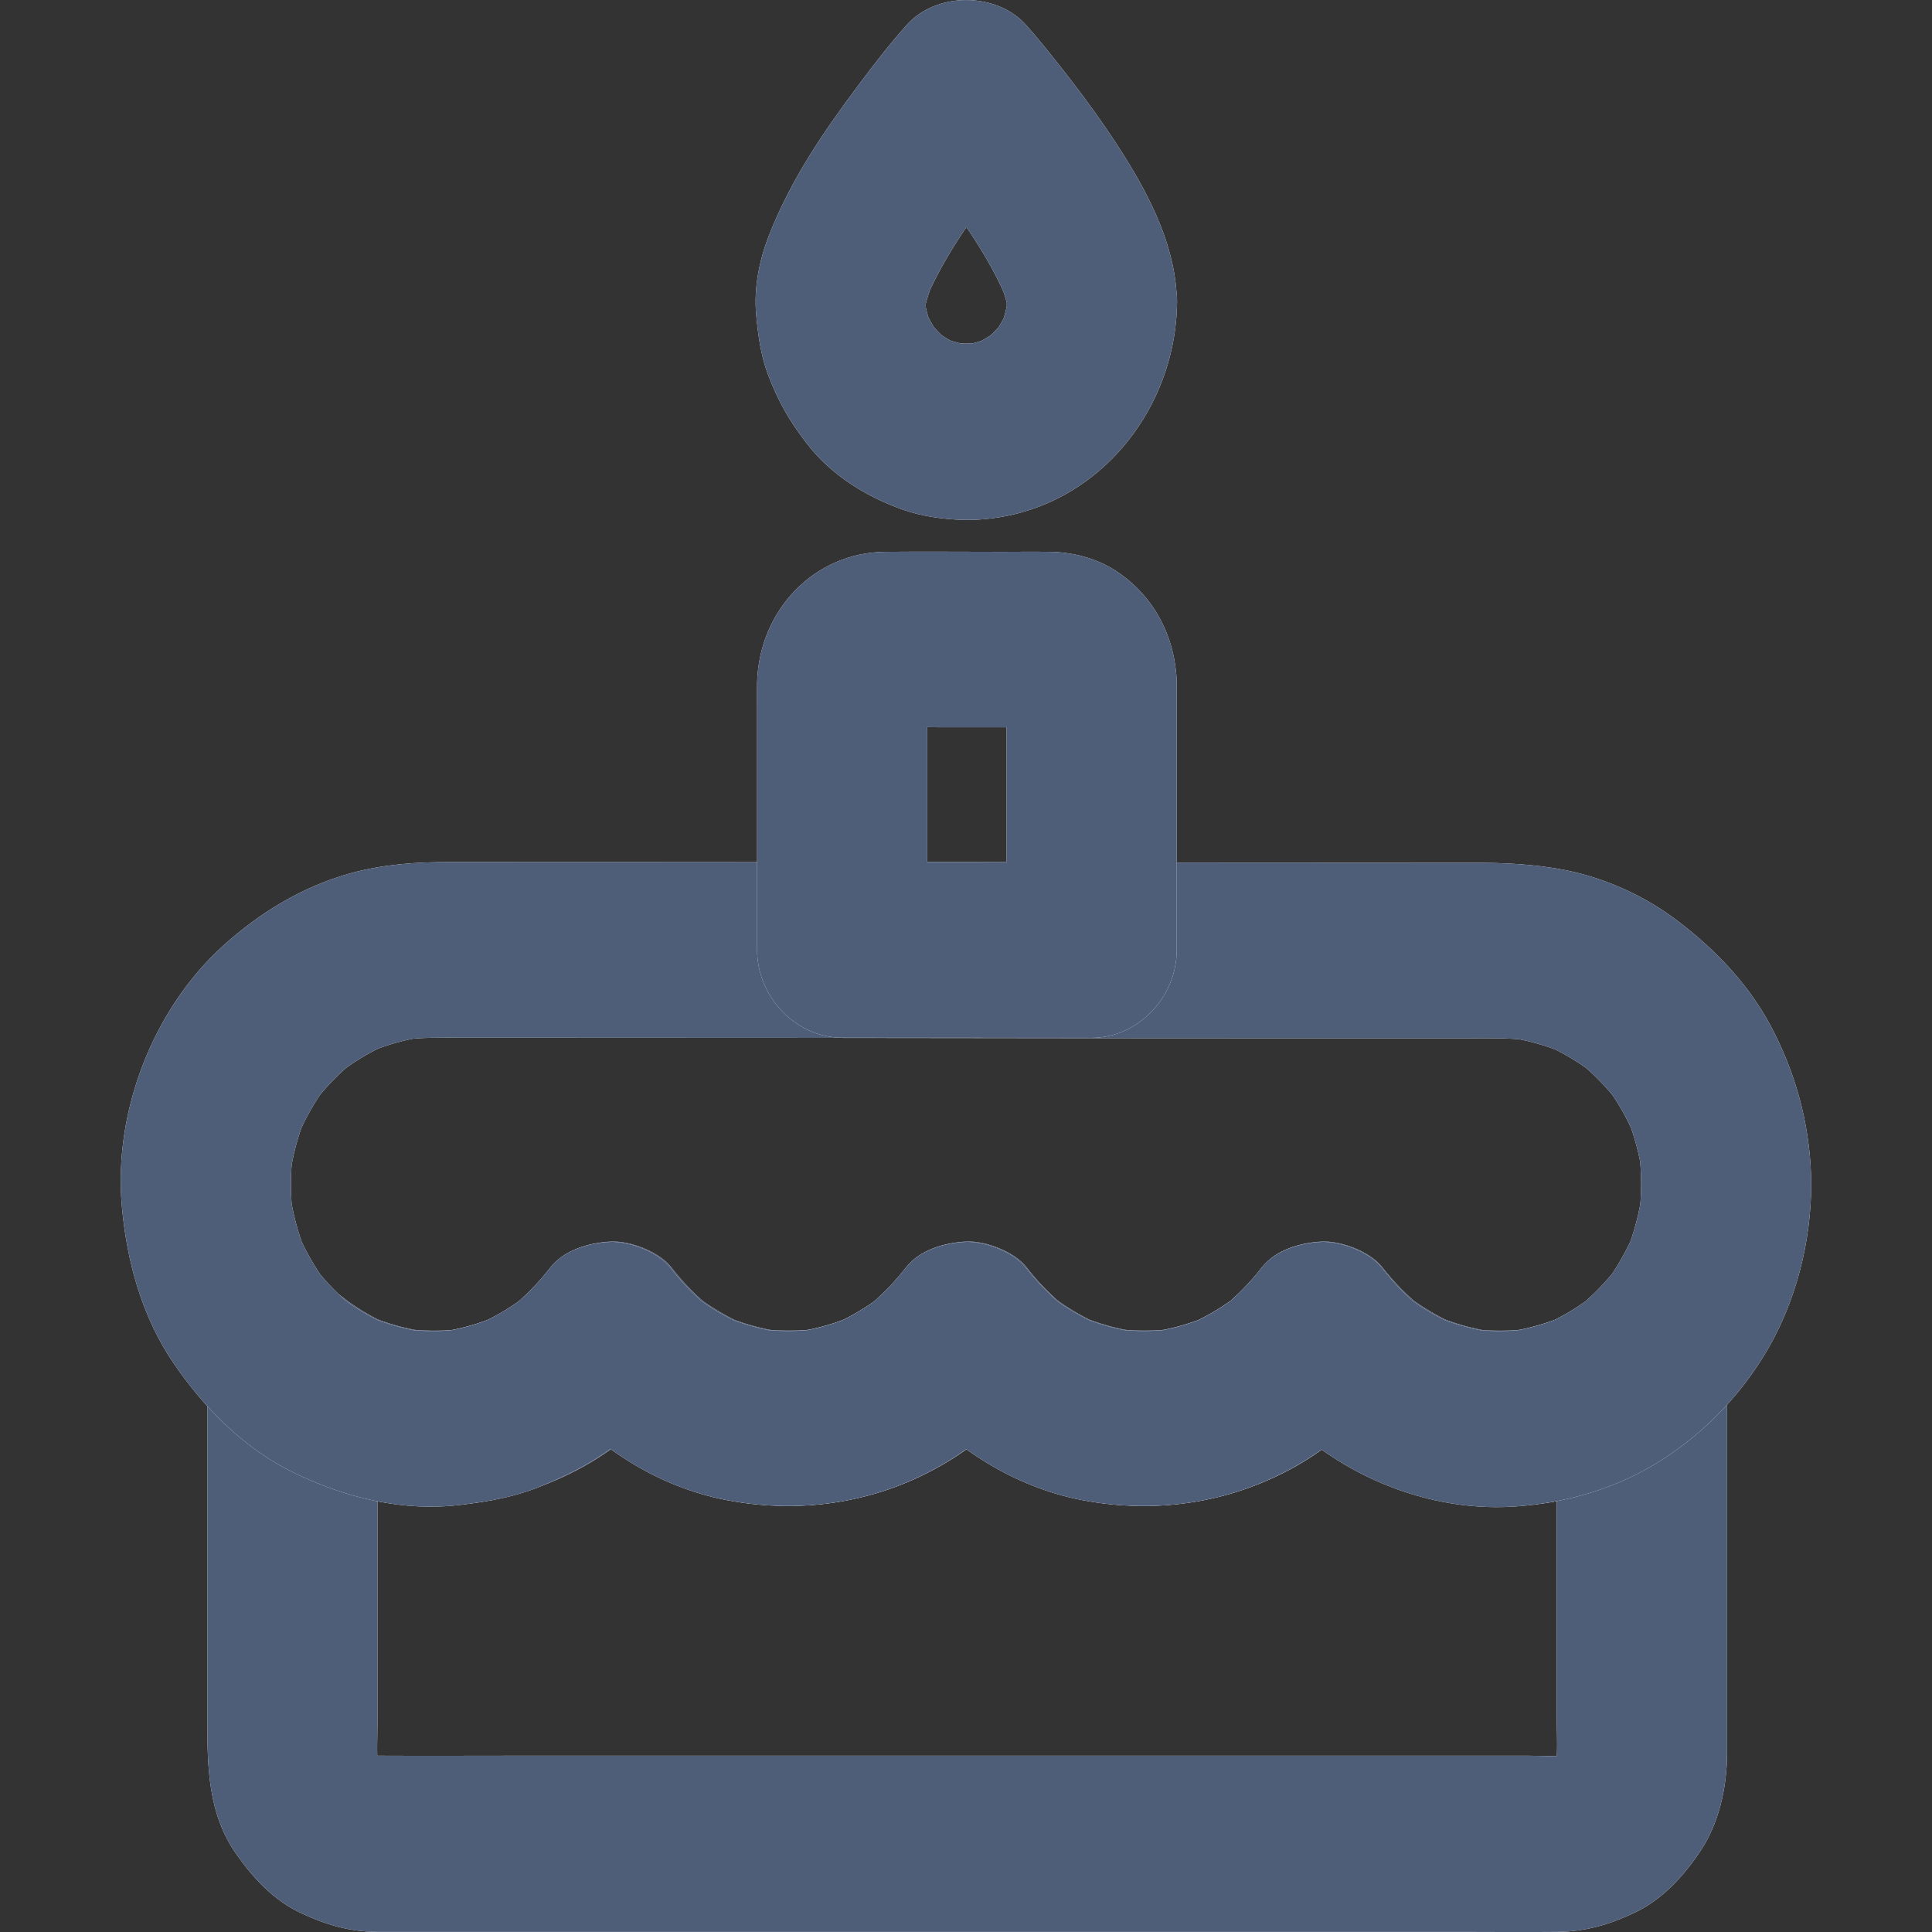<svg width="16" height="16" viewBox="0 0 16 16" fill="none" xmlns="http://www.w3.org/2000/svg">
<rect x="0" y="0" width="16" height="16" fill="#333333" stroke="none"/>
<path d="M12.892 11.326C12.892 11.697 12.892 12.066 12.892 12.436C12.892 13.019 12.892 13.603 12.892 14.186C12.892 14.335 12.902 14.489 12.887 14.638C12.895 14.573 12.904 14.508 12.912 14.443C12.902 14.508 12.887 14.57 12.865 14.63C12.888 14.571 12.912 14.513 12.935 14.456C12.91 14.515 12.88 14.568 12.845 14.62C12.88 14.571 12.918 14.521 12.954 14.473C12.916 14.523 12.874 14.566 12.826 14.605C12.873 14.568 12.921 14.529 12.968 14.492C12.92 14.531 12.866 14.562 12.81 14.586C12.866 14.562 12.923 14.537 12.978 14.513C12.92 14.537 12.859 14.553 12.798 14.562C12.86 14.553 12.923 14.544 12.985 14.536C12.876 14.549 12.762 14.54 12.652 14.54C12.417 14.54 12.182 14.54 11.948 14.54C11.163 14.54 10.378 14.54 9.593 14.54C8.646 14.54 7.699 14.54 6.754 14.54C5.934 14.54 5.114 14.54 4.293 14.54C3.905 14.54 3.517 14.542 3.129 14.54C3.096 14.54 3.063 14.539 3.032 14.536C3.094 14.544 3.157 14.553 3.219 14.562C3.157 14.552 3.097 14.536 3.039 14.513C3.096 14.537 3.152 14.562 3.207 14.586C3.151 14.56 3.099 14.529 3.049 14.492C3.096 14.529 3.144 14.568 3.191 14.605C3.143 14.566 3.101 14.523 3.063 14.473C3.099 14.521 3.137 14.571 3.173 14.62C3.135 14.57 3.105 14.515 3.082 14.456C3.105 14.515 3.129 14.573 3.152 14.63C3.129 14.57 3.113 14.507 3.105 14.443C3.113 14.508 3.122 14.573 3.13 14.638C3.118 14.515 3.126 14.385 3.126 14.262C3.126 14.008 3.126 13.754 3.126 13.5C3.126 12.911 3.126 12.321 3.126 11.731C3.126 11.595 3.126 11.459 3.126 11.323C2.725 11.494 2.324 11.666 1.923 11.838C2.216 12.082 2.524 12.27 2.891 12.377C3.23 12.475 3.584 12.495 3.932 12.446C4.556 12.359 5.16 12.04 5.56 11.527C5.228 11.527 4.896 11.527 4.564 11.527C4.738 11.75 4.959 11.94 5.193 12.088C5.427 12.237 5.696 12.352 5.967 12.411C6.591 12.543 7.233 12.457 7.793 12.137C8.061 11.985 8.313 11.773 8.504 11.527C8.172 11.527 7.84 11.527 7.508 11.527C7.682 11.75 7.903 11.94 8.138 12.088C8.371 12.237 8.642 12.352 8.911 12.411C9.535 12.543 10.177 12.457 10.738 12.139C11.005 11.986 11.257 11.774 11.448 11.528C11.116 11.528 10.785 11.528 10.453 11.528C11.279 12.593 12.912 12.788 13.956 11.956C14.037 11.91 14.105 11.847 14.153 11.768C14.216 11.698 14.258 11.616 14.28 11.52C14.327 11.345 14.305 11.114 14.21 10.959C14.112 10.803 13.968 10.666 13.788 10.624C13.618 10.583 13.392 10.58 13.245 10.696C13.106 10.808 12.956 10.899 12.794 10.97C12.851 10.946 12.907 10.921 12.962 10.897C12.813 10.96 12.658 11.004 12.499 11.028C12.561 11.02 12.624 11.01 12.686 11.002C12.517 11.025 12.347 11.027 12.178 11.004C12.24 11.012 12.303 11.022 12.366 11.03C12.198 11.006 12.035 10.96 11.879 10.892C11.935 10.916 11.991 10.941 12.046 10.965C11.901 10.9 11.766 10.819 11.639 10.721C11.686 10.758 11.735 10.797 11.782 10.834C11.658 10.735 11.547 10.622 11.448 10.496C11.347 10.365 11.107 10.276 10.95 10.282C10.775 10.29 10.567 10.348 10.453 10.496C10.354 10.622 10.245 10.734 10.119 10.834C10.166 10.797 10.215 10.758 10.262 10.721C10.136 10.819 10 10.9 9.856 10.965C9.913 10.941 9.969 10.916 10.024 10.892C9.867 10.96 9.706 11.006 9.537 11.03C9.6 11.022 9.662 11.012 9.725 11.004C9.561 11.025 9.395 11.025 9.229 11.004C9.291 11.012 9.354 11.022 9.417 11.03C9.249 11.006 9.086 10.96 8.93 10.892C8.986 10.916 9.042 10.941 9.097 10.965C8.953 10.9 8.817 10.819 8.692 10.721C8.739 10.758 8.787 10.797 8.834 10.834C8.711 10.735 8.599 10.622 8.502 10.496C8.401 10.365 8.161 10.276 8.005 10.282C7.829 10.29 7.621 10.348 7.507 10.496C7.408 10.622 7.299 10.735 7.175 10.834C7.222 10.797 7.27 10.758 7.317 10.721C7.192 10.819 7.056 10.9 6.912 10.965C6.968 10.941 7.025 10.916 7.08 10.892C6.923 10.96 6.762 11.006 6.593 11.03C6.655 11.022 6.718 11.012 6.781 11.004C6.616 11.025 6.45 11.025 6.284 11.004C6.347 11.012 6.41 11.022 6.472 11.03C6.305 11.006 6.142 10.96 5.987 10.892C6.043 10.916 6.1 10.941 6.154 10.965C6.01 10.9 5.874 10.819 5.749 10.721C5.796 10.758 5.844 10.797 5.891 10.834C5.768 10.735 5.657 10.622 5.56 10.496C5.458 10.365 5.218 10.276 5.062 10.282C4.887 10.29 4.678 10.348 4.564 10.496C4.465 10.622 4.356 10.735 4.232 10.834C4.279 10.797 4.328 10.758 4.375 10.721C4.249 10.819 4.115 10.9 3.969 10.965C4.026 10.941 4.082 10.916 4.137 10.892C3.98 10.96 3.819 11.006 3.652 11.03C3.714 11.022 3.777 11.012 3.839 11.004C3.67 11.027 3.5 11.025 3.329 11.002C3.392 11.01 3.454 11.02 3.517 11.028C3.357 11.004 3.201 10.96 3.052 10.897C3.108 10.921 3.165 10.946 3.219 10.97C3.075 10.907 2.941 10.826 2.816 10.727C2.863 10.764 2.911 10.803 2.958 10.841C2.946 10.831 2.933 10.819 2.921 10.81C2.825 10.73 2.73 10.656 2.609 10.622C2.456 10.578 2.294 10.596 2.15 10.659C1.895 10.771 1.717 11.033 1.717 11.324C1.717 11.93 1.717 12.534 1.717 13.139C1.717 13.508 1.717 13.879 1.717 14.248C1.717 14.634 1.723 15.024 1.958 15.356C2.1 15.559 2.271 15.74 2.496 15.845C2.703 15.941 2.889 15.996 3.119 15.999C3.141 15.999 3.165 15.999 3.187 15.999C3.327 15.999 3.467 15.999 3.608 15.999C4.177 15.999 4.749 15.999 5.319 15.999C6.114 15.999 6.909 15.999 7.704 15.999C8.524 15.999 9.343 15.999 10.163 15.999C10.806 15.999 11.451 15.999 12.095 15.999C12.364 15.999 12.632 16.002 12.901 15.999C13.136 15.996 13.333 15.937 13.543 15.837C13.765 15.73 13.937 15.544 14.075 15.34C14.236 15.104 14.302 14.804 14.303 14.518C14.303 14.257 14.303 13.998 14.303 13.738C14.303 12.983 14.303 12.231 14.303 11.477C14.303 11.426 14.303 11.376 14.303 11.326C14.303 11.14 14.225 10.942 14.097 10.811C13.975 10.685 13.774 10.59 13.599 10.598C13.417 10.606 13.228 10.667 13.101 10.811C12.971 10.952 12.892 11.129 12.892 11.326Z" fill="white"/>
<path d="M12.892 11.326C12.892 11.697 12.892 12.066 12.892 12.436C12.892 13.019 12.892 13.603 12.892 14.186C12.892 14.335 12.902 14.489 12.887 14.638C12.895 14.573 12.904 14.508 12.912 14.443C12.902 14.508 12.887 14.57 12.865 14.63C12.888 14.571 12.912 14.513 12.935 14.456C12.91 14.515 12.88 14.568 12.845 14.62C12.88 14.571 12.918 14.521 12.954 14.473C12.916 14.523 12.874 14.566 12.826 14.605C12.873 14.568 12.921 14.529 12.968 14.492C12.92 14.531 12.866 14.562 12.81 14.586C12.866 14.562 12.923 14.537 12.978 14.513C12.92 14.537 12.859 14.553 12.798 14.562C12.86 14.553 12.923 14.544 12.985 14.536C12.876 14.549 12.762 14.54 12.652 14.54C12.417 14.54 12.182 14.54 11.948 14.54C11.163 14.54 10.378 14.54 9.593 14.54C8.646 14.54 7.699 14.54 6.754 14.54C5.934 14.54 5.114 14.54 4.293 14.54C3.905 14.54 3.517 14.542 3.129 14.54C3.096 14.54 3.063 14.539 3.032 14.536C3.094 14.544 3.157 14.553 3.219 14.562C3.157 14.552 3.097 14.536 3.039 14.513C3.096 14.537 3.152 14.562 3.207 14.586C3.151 14.56 3.099 14.529 3.049 14.492C3.096 14.529 3.144 14.568 3.191 14.605C3.143 14.566 3.101 14.523 3.063 14.473C3.099 14.521 3.137 14.571 3.173 14.62C3.135 14.57 3.105 14.515 3.082 14.456C3.105 14.515 3.129 14.573 3.152 14.63C3.129 14.57 3.113 14.507 3.105 14.443C3.113 14.508 3.122 14.573 3.13 14.638C3.118 14.515 3.126 14.385 3.126 14.262C3.126 14.008 3.126 13.754 3.126 13.5C3.126 12.911 3.126 12.321 3.126 11.731C3.126 11.595 3.126 11.459 3.126 11.323C2.725 11.494 2.324 11.666 1.923 11.838C2.216 12.082 2.524 12.27 2.891 12.377C3.23 12.475 3.584 12.495 3.932 12.446C4.556 12.359 5.16 12.04 5.56 11.527C5.228 11.527 4.896 11.527 4.564 11.527C4.738 11.75 4.959 11.94 5.193 12.088C5.427 12.237 5.696 12.352 5.967 12.411C6.591 12.543 7.233 12.457 7.793 12.137C8.061 11.985 8.313 11.773 8.504 11.527C8.172 11.527 7.84 11.527 7.508 11.527C7.682 11.75 7.903 11.94 8.138 12.088C8.371 12.237 8.642 12.352 8.911 12.411C9.535 12.543 10.177 12.457 10.738 12.139C11.005 11.986 11.257 11.774 11.448 11.528C11.116 11.528 10.785 11.528 10.453 11.528C11.279 12.593 12.912 12.788 13.956 11.956C14.037 11.91 14.105 11.847 14.153 11.768C14.216 11.698 14.258 11.616 14.28 11.52C14.327 11.345 14.305 11.114 14.21 10.959C14.112 10.803 13.968 10.666 13.788 10.624C13.618 10.583 13.392 10.58 13.245 10.696C13.106 10.808 12.956 10.899 12.794 10.97C12.851 10.946 12.907 10.921 12.962 10.897C12.813 10.96 12.658 11.004 12.499 11.028C12.561 11.02 12.624 11.01 12.686 11.002C12.517 11.025 12.347 11.027 12.178 11.004C12.24 11.012 12.303 11.022 12.366 11.03C12.198 11.006 12.035 10.96 11.879 10.892C11.935 10.916 11.991 10.941 12.046 10.965C11.901 10.9 11.766 10.819 11.639 10.721C11.686 10.758 11.735 10.797 11.782 10.834C11.658 10.735 11.547 10.622 11.448 10.496C11.347 10.365 11.107 10.276 10.95 10.282C10.775 10.29 10.567 10.348 10.453 10.496C10.354 10.622 10.245 10.734 10.119 10.834C10.166 10.797 10.215 10.758 10.262 10.721C10.136 10.819 10 10.9 9.856 10.965C9.913 10.941 9.969 10.916 10.024 10.892C9.867 10.96 9.706 11.006 9.537 11.03C9.6 11.022 9.662 11.012 9.725 11.004C9.561 11.025 9.395 11.025 9.229 11.004C9.291 11.012 9.354 11.022 9.417 11.03C9.249 11.006 9.086 10.96 8.93 10.892C8.986 10.916 9.042 10.941 9.097 10.965C8.953 10.9 8.817 10.819 8.692 10.721C8.739 10.758 8.787 10.797 8.834 10.834C8.711 10.735 8.599 10.622 8.502 10.496C8.401 10.365 8.161 10.276 8.005 10.282C7.829 10.29 7.621 10.348 7.507 10.496C7.408 10.622 7.299 10.735 7.175 10.834C7.222 10.797 7.27 10.758 7.317 10.721C7.192 10.819 7.056 10.9 6.912 10.965C6.968 10.941 7.025 10.916 7.08 10.892C6.923 10.96 6.762 11.006 6.593 11.03C6.655 11.022 6.718 11.012 6.781 11.004C6.616 11.025 6.45 11.025 6.284 11.004C6.347 11.012 6.41 11.022 6.472 11.03C6.305 11.006 6.142 10.96 5.987 10.892C6.043 10.916 6.1 10.941 6.154 10.965C6.01 10.9 5.874 10.819 5.749 10.721C5.796 10.758 5.844 10.797 5.891 10.834C5.768 10.735 5.657 10.622 5.56 10.496C5.458 10.365 5.218 10.276 5.062 10.282C4.887 10.29 4.678 10.348 4.564 10.496C4.465 10.622 4.356 10.735 4.232 10.834C4.279 10.797 4.328 10.758 4.375 10.721C4.249 10.819 4.115 10.9 3.969 10.965C4.026 10.941 4.082 10.916 4.137 10.892C3.98 10.96 3.819 11.006 3.652 11.03C3.714 11.022 3.777 11.012 3.839 11.004C3.67 11.027 3.5 11.025 3.329 11.002C3.392 11.01 3.454 11.02 3.517 11.028C3.357 11.004 3.201 10.96 3.052 10.897C3.108 10.921 3.165 10.946 3.219 10.97C3.075 10.907 2.941 10.826 2.816 10.727C2.863 10.764 2.911 10.803 2.958 10.841C2.946 10.831 2.933 10.819 2.921 10.81C2.825 10.73 2.73 10.656 2.609 10.622C2.456 10.578 2.294 10.596 2.15 10.659C1.895 10.771 1.717 11.033 1.717 11.324C1.717 11.93 1.717 12.534 1.717 13.139C1.717 13.508 1.717 13.879 1.717 14.248C1.717 14.634 1.723 15.024 1.958 15.356C2.1 15.559 2.271 15.74 2.496 15.845C2.703 15.941 2.889 15.996 3.119 15.999C3.141 15.999 3.165 15.999 3.187 15.999C3.327 15.999 3.467 15.999 3.608 15.999C4.177 15.999 4.749 15.999 5.319 15.999C6.114 15.999 6.909 15.999 7.704 15.999C8.524 15.999 9.343 15.999 10.163 15.999C10.806 15.999 11.451 15.999 12.095 15.999C12.364 15.999 12.632 16.002 12.901 15.999C13.136 15.996 13.333 15.937 13.543 15.837C13.765 15.73 13.937 15.544 14.075 15.34C14.236 15.104 14.302 14.804 14.303 14.518C14.303 14.257 14.303 13.998 14.303 13.738C14.303 12.983 14.303 12.231 14.303 11.477C14.303 11.426 14.303 11.376 14.303 11.326C14.303 11.14 14.225 10.942 14.097 10.811C13.975 10.685 13.774 10.59 13.599 10.598C13.417 10.606 13.228 10.667 13.101 10.811C12.971 10.952 12.892 11.129 12.892 11.326Z" fill="#4E5D78"/>
<path d="M13.591 9.809C13.591 9.895 13.585 9.979 13.576 10.065C13.583 10 13.593 9.936 13.601 9.871C13.577 10.044 13.533 10.211 13.469 10.371C13.493 10.313 13.516 10.254 13.54 10.198C13.474 10.353 13.391 10.5 13.291 10.635C13.327 10.586 13.364 10.536 13.4 10.488C13.303 10.614 13.194 10.727 13.072 10.827C13.118 10.79 13.167 10.751 13.214 10.714C13.082 10.819 12.94 10.905 12.787 10.973C12.843 10.949 12.899 10.925 12.954 10.9C12.805 10.963 12.65 11.007 12.491 11.031C12.553 11.023 12.616 11.014 12.679 11.005C12.51 11.028 12.339 11.03 12.17 11.007C12.232 11.015 12.295 11.025 12.358 11.033C12.19 11.009 12.027 10.963 11.871 10.895C11.927 10.92 11.984 10.944 12.038 10.968C11.894 10.903 11.758 10.822 11.633 10.724C11.68 10.761 11.729 10.8 11.775 10.837C11.652 10.738 11.541 10.625 11.444 10.499C11.342 10.368 11.102 10.279 10.946 10.285C10.771 10.293 10.562 10.351 10.448 10.499C10.35 10.625 10.24 10.737 10.115 10.837C10.162 10.8 10.21 10.761 10.257 10.724C10.132 10.822 9.996 10.903 9.852 10.968C9.908 10.944 9.964 10.92 10.019 10.895C9.863 10.963 9.701 11.009 9.532 11.033C9.595 11.025 9.658 11.015 9.72 11.007C9.556 11.028 9.39 11.028 9.224 11.007C9.287 11.015 9.349 11.025 9.412 11.033C9.244 11.009 9.082 10.963 8.925 10.895C8.981 10.92 9.038 10.944 9.093 10.968C8.949 10.903 8.812 10.822 8.687 10.724C8.734 10.761 8.783 10.8 8.83 10.837C8.706 10.738 8.595 10.625 8.496 10.499C8.394 10.368 8.155 10.279 7.998 10.285C7.823 10.293 7.615 10.351 7.501 10.499C7.402 10.625 7.292 10.738 7.169 10.837C7.216 10.8 7.264 10.761 7.311 10.724C7.186 10.822 7.05 10.903 6.906 10.968C6.962 10.944 7.019 10.92 7.073 10.895C6.917 10.963 6.756 11.009 6.586 11.033C6.649 11.025 6.712 11.015 6.774 11.007C6.61 11.028 6.444 11.028 6.278 11.007C6.341 11.015 6.403 11.025 6.466 11.033C6.298 11.009 6.136 10.963 5.979 10.895C6.035 10.92 6.092 10.944 6.147 10.968C6.003 10.903 5.866 10.822 5.741 10.724C5.788 10.761 5.837 10.8 5.884 10.837C5.76 10.738 5.649 10.625 5.552 10.499C5.45 10.368 5.211 10.279 5.054 10.285C4.879 10.293 4.671 10.351 4.556 10.499C4.458 10.625 4.348 10.738 4.224 10.837C4.271 10.8 4.32 10.761 4.367 10.724C4.242 10.822 4.105 10.903 3.961 10.968C4.018 10.944 4.074 10.92 4.129 10.895C3.972 10.963 3.81 11.009 3.642 11.033C3.705 11.025 3.767 11.015 3.83 11.007C3.661 11.03 3.49 11.028 3.321 11.005C3.384 11.014 3.446 11.023 3.509 11.031C3.349 11.007 3.194 10.963 3.046 10.9C3.102 10.925 3.158 10.949 3.213 10.973C3.06 10.905 2.917 10.819 2.786 10.714C2.833 10.751 2.881 10.79 2.928 10.827C2.806 10.727 2.695 10.614 2.6 10.488C2.636 10.536 2.673 10.586 2.709 10.635C2.609 10.5 2.526 10.355 2.46 10.198C2.484 10.256 2.507 10.314 2.531 10.371C2.467 10.211 2.423 10.042 2.399 9.871C2.407 9.936 2.417 10 2.424 10.065C2.404 9.89 2.404 9.715 2.426 9.541C2.418 9.605 2.409 9.67 2.401 9.735C2.424 9.568 2.467 9.408 2.529 9.252C2.506 9.311 2.482 9.369 2.459 9.426C2.523 9.269 2.607 9.121 2.708 8.985C2.672 9.034 2.634 9.084 2.598 9.133C2.695 9.005 2.806 8.89 2.93 8.79C2.883 8.827 2.834 8.866 2.788 8.903C2.919 8.799 3.061 8.712 3.213 8.646C3.157 8.67 3.101 8.694 3.046 8.718C3.196 8.654 3.351 8.61 3.512 8.586C3.45 8.594 3.387 8.603 3.324 8.612C3.492 8.589 3.663 8.594 3.832 8.594C4.052 8.594 4.273 8.594 4.495 8.594C5.206 8.594 5.918 8.595 6.629 8.595C8.183 8.597 9.737 8.599 11.293 8.599C11.564 8.599 11.836 8.599 12.107 8.599C12.297 8.599 12.489 8.592 12.679 8.616C12.616 8.608 12.553 8.599 12.491 8.591C12.652 8.615 12.807 8.658 12.957 8.722C12.901 8.697 12.845 8.673 12.79 8.649C12.942 8.715 13.084 8.801 13.216 8.905C13.169 8.867 13.12 8.828 13.073 8.791C13.197 8.892 13.308 9.006 13.405 9.133C13.369 9.084 13.331 9.034 13.295 8.985C13.396 9.121 13.48 9.267 13.544 9.424C13.521 9.366 13.497 9.308 13.474 9.251C13.536 9.406 13.579 9.566 13.602 9.732C13.594 9.667 13.585 9.602 13.577 9.537C13.585 9.63 13.591 9.719 13.591 9.809C13.593 9.997 13.669 10.191 13.798 10.324C13.92 10.45 14.12 10.546 14.296 10.538C14.477 10.53 14.667 10.468 14.793 10.324C14.92 10.181 15.002 10.005 15 9.809C14.997 9.369 14.892 8.947 14.696 8.557C14.51 8.183 14.23 7.885 13.907 7.637C13.63 7.422 13.289 7.268 12.948 7.203C12.699 7.156 12.456 7.145 12.204 7.145C10.767 7.144 9.33 7.144 7.894 7.142C6.502 7.14 5.11 7.139 3.72 7.139C3.446 7.139 3.173 7.158 2.906 7.231C2.509 7.341 2.154 7.555 1.847 7.833C1.272 8.354 0.939 9.199 1.009 9.987C1.05 10.45 1.177 10.907 1.438 11.29C1.695 11.667 2.027 11.999 2.434 12.197C2.864 12.405 3.342 12.522 3.819 12.462C4.049 12.435 4.268 12.396 4.483 12.307C4.696 12.218 4.894 12.122 5.079 11.98C5.254 11.844 5.417 11.705 5.555 11.528C5.223 11.528 4.891 11.528 4.559 11.528C4.733 11.752 4.954 11.941 5.189 12.09C5.422 12.239 5.693 12.354 5.962 12.412C6.586 12.545 7.228 12.459 7.789 12.138C8.056 11.986 8.308 11.774 8.499 11.528C8.167 11.528 7.836 11.528 7.504 11.528C7.678 11.752 7.898 11.941 8.133 12.09C8.368 12.239 8.637 12.354 8.906 12.412C9.531 12.545 10.173 12.459 10.733 12.14C11.001 11.988 11.253 11.776 11.444 11.53C11.112 11.53 10.78 11.53 10.448 11.53C10.937 12.158 11.76 12.527 12.536 12.477C12.971 12.449 13.402 12.325 13.774 12.083C14.127 11.854 14.425 11.543 14.64 11.174C14.876 10.766 14.997 10.287 15 9.813C15.002 9.626 14.92 9.429 14.793 9.298C14.671 9.172 14.471 9.076 14.296 9.084C13.912 9.099 13.594 9.401 13.591 9.809Z" fill="white"/>
<path d="M13.591 9.809C13.591 9.895 13.585 9.979 13.576 10.065C13.583 10 13.593 9.936 13.601 9.871C13.577 10.044 13.533 10.211 13.469 10.371C13.493 10.313 13.516 10.254 13.54 10.198C13.474 10.353 13.391 10.5 13.291 10.635C13.327 10.586 13.364 10.536 13.4 10.488C13.303 10.614 13.194 10.727 13.072 10.827C13.118 10.79 13.167 10.751 13.214 10.714C13.082 10.819 12.94 10.905 12.787 10.973C12.843 10.949 12.899 10.925 12.954 10.9C12.805 10.963 12.65 11.007 12.491 11.031C12.553 11.023 12.616 11.014 12.679 11.005C12.51 11.028 12.339 11.03 12.17 11.007C12.232 11.015 12.295 11.025 12.358 11.033C12.19 11.009 12.027 10.963 11.871 10.895C11.927 10.92 11.984 10.944 12.038 10.968C11.894 10.903 11.758 10.822 11.633 10.724C11.68 10.761 11.729 10.8 11.775 10.837C11.652 10.738 11.541 10.625 11.444 10.499C11.342 10.368 11.102 10.279 10.946 10.285C10.771 10.293 10.562 10.351 10.448 10.499C10.35 10.625 10.24 10.737 10.115 10.837C10.162 10.8 10.21 10.761 10.257 10.724C10.132 10.822 9.996 10.903 9.852 10.968C9.908 10.944 9.964 10.92 10.019 10.895C9.863 10.963 9.701 11.009 9.532 11.033C9.595 11.025 9.658 11.015 9.72 11.007C9.556 11.028 9.39 11.028 9.224 11.007C9.287 11.015 9.349 11.025 9.412 11.033C9.244 11.009 9.082 10.963 8.925 10.895C8.981 10.92 9.038 10.944 9.093 10.968C8.949 10.903 8.812 10.822 8.687 10.724C8.734 10.761 8.783 10.8 8.83 10.837C8.706 10.738 8.595 10.625 8.496 10.499C8.394 10.368 8.155 10.279 7.998 10.285C7.823 10.293 7.615 10.351 7.501 10.499C7.402 10.625 7.292 10.738 7.169 10.837C7.216 10.8 7.264 10.761 7.311 10.724C7.186 10.822 7.05 10.903 6.906 10.968C6.962 10.944 7.019 10.92 7.073 10.895C6.917 10.963 6.756 11.009 6.586 11.033C6.649 11.025 6.712 11.015 6.774 11.007C6.61 11.028 6.444 11.028 6.278 11.007C6.341 11.015 6.403 11.025 6.466 11.033C6.298 11.009 6.136 10.963 5.979 10.895C6.035 10.92 6.092 10.944 6.147 10.968C6.003 10.903 5.866 10.822 5.741 10.724C5.788 10.761 5.837 10.8 5.884 10.837C5.76 10.738 5.649 10.625 5.552 10.499C5.45 10.368 5.211 10.279 5.054 10.285C4.879 10.293 4.671 10.351 4.556 10.499C4.458 10.625 4.348 10.738 4.224 10.837C4.271 10.8 4.32 10.761 4.367 10.724C4.242 10.822 4.105 10.903 3.961 10.968C4.018 10.944 4.074 10.92 4.129 10.895C3.972 10.963 3.81 11.009 3.642 11.033C3.705 11.025 3.767 11.015 3.83 11.007C3.661 11.03 3.49 11.028 3.321 11.005C3.384 11.014 3.446 11.023 3.509 11.031C3.349 11.007 3.194 10.963 3.046 10.9C3.102 10.925 3.158 10.949 3.213 10.973C3.06 10.905 2.917 10.819 2.786 10.714C2.833 10.751 2.881 10.79 2.928 10.827C2.806 10.727 2.695 10.614 2.6 10.488C2.636 10.536 2.673 10.586 2.709 10.635C2.609 10.5 2.526 10.355 2.46 10.198C2.484 10.256 2.507 10.314 2.531 10.371C2.467 10.211 2.423 10.042 2.399 9.871C2.407 9.936 2.417 10 2.424 10.065C2.404 9.89 2.404 9.715 2.426 9.541C2.418 9.605 2.409 9.67 2.401 9.735C2.424 9.568 2.467 9.408 2.529 9.252C2.506 9.311 2.482 9.369 2.459 9.426C2.523 9.269 2.607 9.121 2.708 8.985C2.672 9.034 2.634 9.084 2.598 9.133C2.695 9.005 2.806 8.89 2.93 8.79C2.883 8.827 2.834 8.866 2.788 8.903C2.919 8.799 3.061 8.712 3.213 8.646C3.157 8.67 3.101 8.694 3.046 8.718C3.196 8.654 3.351 8.61 3.512 8.586C3.45 8.594 3.387 8.603 3.324 8.612C3.492 8.589 3.663 8.594 3.832 8.594C4.052 8.594 4.273 8.594 4.495 8.594C5.206 8.594 5.918 8.595 6.629 8.595C8.183 8.597 9.737 8.599 11.293 8.599C11.564 8.599 11.836 8.599 12.107 8.599C12.297 8.599 12.489 8.592 12.679 8.616C12.616 8.608 12.553 8.599 12.491 8.591C12.652 8.615 12.807 8.658 12.957 8.722C12.901 8.697 12.845 8.673 12.79 8.649C12.942 8.715 13.084 8.801 13.216 8.905C13.169 8.867 13.12 8.828 13.073 8.791C13.197 8.892 13.308 9.006 13.405 9.133C13.369 9.084 13.331 9.034 13.295 8.985C13.396 9.121 13.48 9.267 13.544 9.424C13.521 9.366 13.497 9.308 13.474 9.251C13.536 9.406 13.579 9.566 13.602 9.732C13.594 9.667 13.585 9.602 13.577 9.537C13.585 9.63 13.591 9.719 13.591 9.809C13.593 9.997 13.669 10.191 13.798 10.324C13.92 10.45 14.12 10.546 14.296 10.538C14.477 10.53 14.667 10.468 14.793 10.324C14.92 10.181 15.002 10.005 15 9.809C14.997 9.369 14.892 8.947 14.696 8.557C14.51 8.183 14.23 7.885 13.907 7.637C13.63 7.422 13.289 7.268 12.948 7.203C12.699 7.156 12.456 7.145 12.204 7.145C10.767 7.144 9.33 7.144 7.894 7.142C6.502 7.14 5.11 7.139 3.72 7.139C3.446 7.139 3.173 7.158 2.906 7.231C2.509 7.341 2.154 7.555 1.847 7.833C1.272 8.354 0.939 9.199 1.009 9.987C1.05 10.45 1.177 10.907 1.438 11.29C1.695 11.667 2.027 11.999 2.434 12.197C2.864 12.405 3.342 12.522 3.819 12.462C4.049 12.435 4.268 12.396 4.483 12.307C4.696 12.218 4.894 12.122 5.079 11.98C5.254 11.844 5.417 11.705 5.555 11.528C5.223 11.528 4.891 11.528 4.559 11.528C4.733 11.752 4.954 11.941 5.189 12.09C5.422 12.239 5.693 12.354 5.962 12.412C6.586 12.545 7.228 12.459 7.789 12.138C8.056 11.986 8.308 11.774 8.499 11.528C8.167 11.528 7.836 11.528 7.504 11.528C7.678 11.752 7.898 11.941 8.133 12.09C8.368 12.239 8.637 12.354 8.906 12.412C9.531 12.545 10.173 12.459 10.733 12.14C11.001 11.988 11.253 11.776 11.444 11.53C11.112 11.53 10.78 11.53 10.448 11.53C10.937 12.158 11.76 12.527 12.536 12.477C12.971 12.449 13.402 12.325 13.774 12.083C14.127 11.854 14.425 11.543 14.64 11.174C14.876 10.766 14.997 10.287 15 9.813C15.002 9.626 14.92 9.429 14.793 9.298C14.671 9.172 14.471 9.076 14.296 9.084C13.912 9.099 13.594 9.401 13.591 9.809Z" fill="#4E5D78"/>
<path d="M8.336 5.654C8.336 6.302 8.336 6.951 8.336 7.598C8.336 7.689 8.336 7.779 8.336 7.868C8.571 7.626 8.806 7.383 9.041 7.14C8.352 7.14 7.663 7.138 6.975 7.138C7.209 7.381 7.444 7.624 7.679 7.867C7.679 7.216 7.679 6.565 7.679 5.913C7.679 5.813 7.673 5.709 7.682 5.609C7.674 5.674 7.665 5.738 7.657 5.803C7.662 5.774 7.668 5.746 7.677 5.719C7.654 5.777 7.63 5.835 7.607 5.892C7.621 5.858 7.637 5.829 7.657 5.8C7.621 5.848 7.584 5.899 7.548 5.947C7.565 5.926 7.584 5.907 7.605 5.887C7.558 5.925 7.51 5.963 7.463 6.001C7.491 5.98 7.519 5.962 7.552 5.949C7.496 5.973 7.44 5.997 7.385 6.022C7.411 6.012 7.438 6.005 7.466 6.001C7.404 6.009 7.341 6.018 7.278 6.026C7.443 6.01 7.615 6.023 7.779 6.023C8.033 6.023 8.286 6.023 8.538 6.023C8.606 6.023 8.675 6.02 8.742 6.026C8.679 6.018 8.617 6.009 8.554 6.001C8.582 6.005 8.609 6.012 8.635 6.022C8.579 5.997 8.523 5.973 8.468 5.949C8.501 5.963 8.529 5.98 8.557 6.001C8.51 5.963 8.462 5.925 8.415 5.887C8.435 5.905 8.454 5.925 8.473 5.947C8.437 5.899 8.399 5.848 8.363 5.8C8.383 5.829 8.401 5.858 8.413 5.892C8.39 5.834 8.366 5.776 8.343 5.719C8.352 5.746 8.358 5.774 8.363 5.803C8.355 5.738 8.346 5.674 8.338 5.609C8.335 5.623 8.336 5.638 8.336 5.654C8.343 5.845 8.412 6.033 8.543 6.169C8.665 6.295 8.865 6.391 9.041 6.383C9.222 6.374 9.412 6.313 9.539 6.169C9.662 6.03 9.751 5.848 9.745 5.654C9.734 5.274 9.559 4.94 9.249 4.733C9.083 4.622 8.88 4.571 8.684 4.57C8.556 4.568 8.426 4.57 8.297 4.57C7.975 4.57 7.652 4.567 7.33 4.57C6.745 4.576 6.286 5.051 6.27 5.654C6.269 5.724 6.27 5.793 6.27 5.861C6.27 6.24 6.27 6.62 6.27 6.999C6.27 7.287 6.27 7.577 6.27 7.865C6.27 8.258 6.593 8.594 6.975 8.594C7.663 8.594 8.352 8.595 9.041 8.595C9.421 8.595 9.745 8.262 9.745 7.867C9.745 7.219 9.745 6.57 9.745 5.923C9.745 5.832 9.745 5.742 9.745 5.653C9.745 5.466 9.667 5.269 9.539 5.138C9.416 5.012 9.216 4.916 9.041 4.924C8.859 4.932 8.67 4.994 8.543 5.138C8.416 5.282 8.336 5.457 8.336 5.654Z" fill="white"/>
<path d="M8.336 5.654C8.336 6.302 8.336 6.951 8.336 7.598C8.336 7.689 8.336 7.779 8.336 7.868C8.571 7.626 8.806 7.383 9.041 7.14C8.352 7.14 7.663 7.138 6.975 7.138C7.209 7.381 7.444 7.624 7.679 7.867C7.679 7.216 7.679 6.565 7.679 5.913C7.679 5.813 7.673 5.709 7.682 5.609C7.674 5.674 7.665 5.738 7.657 5.803C7.662 5.774 7.668 5.746 7.677 5.719C7.654 5.777 7.63 5.835 7.607 5.892C7.621 5.858 7.637 5.829 7.657 5.8C7.621 5.848 7.584 5.899 7.548 5.947C7.565 5.926 7.584 5.907 7.605 5.887C7.558 5.925 7.51 5.963 7.463 6.001C7.491 5.98 7.519 5.962 7.552 5.949C7.496 5.973 7.44 5.997 7.385 6.022C7.411 6.012 7.438 6.005 7.466 6.001C7.404 6.009 7.341 6.018 7.278 6.026C7.443 6.01 7.615 6.023 7.779 6.023C8.033 6.023 8.286 6.023 8.538 6.023C8.606 6.023 8.675 6.02 8.742 6.026C8.679 6.018 8.617 6.009 8.554 6.001C8.582 6.005 8.609 6.012 8.635 6.022C8.579 5.997 8.523 5.973 8.468 5.949C8.501 5.963 8.529 5.98 8.557 6.001C8.51 5.963 8.462 5.925 8.415 5.887C8.435 5.905 8.454 5.925 8.473 5.947C8.437 5.899 8.399 5.848 8.363 5.8C8.383 5.829 8.401 5.858 8.413 5.892C8.39 5.834 8.366 5.776 8.343 5.719C8.352 5.746 8.358 5.774 8.363 5.803C8.355 5.738 8.346 5.674 8.338 5.609C8.335 5.623 8.336 5.638 8.336 5.654C8.343 5.845 8.412 6.033 8.543 6.169C8.665 6.295 8.865 6.391 9.041 6.383C9.222 6.374 9.412 6.313 9.539 6.169C9.662 6.03 9.751 5.848 9.745 5.654C9.734 5.274 9.559 4.94 9.249 4.733C9.083 4.622 8.88 4.571 8.684 4.57C8.556 4.568 8.426 4.57 8.297 4.57C7.975 4.57 7.652 4.567 7.33 4.57C6.745 4.576 6.286 5.051 6.27 5.654C6.269 5.724 6.27 5.793 6.27 5.861C6.27 6.24 6.27 6.62 6.27 6.999C6.27 7.287 6.27 7.577 6.27 7.865C6.27 8.258 6.593 8.594 6.975 8.594C7.663 8.594 8.352 8.595 9.041 8.595C9.421 8.595 9.745 8.262 9.745 7.867C9.745 7.219 9.745 6.57 9.745 5.923C9.745 5.832 9.745 5.742 9.745 5.653C9.745 5.466 9.667 5.269 9.539 5.138C9.416 5.012 9.216 4.916 9.041 4.924C8.859 4.932 8.67 4.994 8.543 5.138C8.416 5.282 8.336 5.457 8.336 5.654Z" fill="#4E5D78"/>
<path d="M8.338 2.5C8.338 2.545 8.335 2.59 8.33 2.634C8.338 2.569 8.347 2.505 8.355 2.44C8.342 2.534 8.319 2.626 8.286 2.713C8.31 2.655 8.333 2.597 8.357 2.54C8.322 2.626 8.277 2.705 8.223 2.78C8.259 2.731 8.297 2.681 8.333 2.633C8.274 2.712 8.206 2.781 8.131 2.841C8.178 2.804 8.227 2.765 8.274 2.728C8.202 2.783 8.125 2.828 8.042 2.866C8.098 2.841 8.155 2.817 8.209 2.793C8.123 2.828 8.036 2.853 7.945 2.864C8.007 2.856 8.07 2.846 8.133 2.838C8.045 2.848 7.959 2.848 7.871 2.838C7.934 2.846 7.996 2.856 8.059 2.864C7.968 2.851 7.879 2.827 7.795 2.793C7.851 2.817 7.907 2.841 7.962 2.866C7.879 2.83 7.802 2.783 7.73 2.728C7.777 2.765 7.826 2.804 7.873 2.841C7.796 2.78 7.729 2.71 7.671 2.633C7.707 2.681 7.744 2.731 7.78 2.78C7.727 2.705 7.683 2.626 7.647 2.54C7.671 2.599 7.694 2.657 7.718 2.713C7.683 2.624 7.66 2.534 7.649 2.44C7.657 2.505 7.666 2.569 7.674 2.634C7.666 2.565 7.663 2.495 7.671 2.424C7.663 2.489 7.654 2.553 7.646 2.618C7.66 2.521 7.69 2.427 7.726 2.335C7.702 2.393 7.679 2.451 7.655 2.508C7.793 2.173 8.003 1.87 8.216 1.582C8.18 1.631 8.142 1.681 8.106 1.729C8.231 1.561 8.363 1.396 8.501 1.237C8.169 1.237 7.837 1.237 7.505 1.237C7.644 1.394 7.774 1.561 7.899 1.729C7.863 1.681 7.826 1.631 7.79 1.582C8.003 1.869 8.214 2.171 8.35 2.508C8.327 2.45 8.303 2.391 8.28 2.335C8.316 2.425 8.347 2.519 8.36 2.618C8.352 2.553 8.342 2.489 8.335 2.424C8.335 2.45 8.336 2.474 8.338 2.5C8.339 2.688 8.414 2.882 8.544 3.015C8.666 3.141 8.867 3.236 9.042 3.228C9.224 3.22 9.413 3.159 9.54 3.015C9.665 2.874 9.748 2.696 9.746 2.5C9.742 2.061 9.532 1.645 9.307 1.286C9.105 0.965 8.875 0.663 8.637 0.371C8.593 0.316 8.547 0.263 8.501 0.211C8.253 -0.07 7.752 -0.07 7.505 0.211C7.366 0.368 7.236 0.535 7.111 0.703C6.815 1.098 6.547 1.491 6.365 1.958C6.287 2.16 6.243 2.385 6.262 2.603C6.278 2.775 6.3 2.943 6.361 3.104C6.445 3.325 6.538 3.487 6.682 3.673C6.884 3.936 7.175 4.114 7.48 4.222C7.632 4.275 7.801 4.298 7.96 4.305C8.13 4.311 8.306 4.287 8.468 4.241C9.219 4.028 9.74 3.303 9.748 2.501C9.75 2.315 9.668 2.118 9.541 1.987C9.419 1.861 9.219 1.765 9.044 1.773C8.657 1.789 8.341 2.09 8.338 2.5Z" fill="white"/>
<path d="M8.338 2.5C8.338 2.545 8.335 2.59 8.33 2.634C8.338 2.569 8.347 2.505 8.355 2.44C8.342 2.534 8.319 2.626 8.286 2.713C8.31 2.655 8.333 2.597 8.357 2.54C8.322 2.626 8.277 2.705 8.223 2.78C8.259 2.731 8.297 2.681 8.333 2.633C8.274 2.712 8.206 2.781 8.131 2.841C8.178 2.804 8.227 2.765 8.274 2.728C8.202 2.783 8.125 2.828 8.042 2.866C8.098 2.841 8.155 2.817 8.209 2.793C8.123 2.828 8.036 2.853 7.945 2.864C8.007 2.856 8.07 2.846 8.133 2.838C8.045 2.848 7.959 2.848 7.871 2.838C7.934 2.846 7.996 2.856 8.059 2.864C7.968 2.851 7.879 2.827 7.795 2.793C7.851 2.817 7.907 2.841 7.962 2.866C7.879 2.83 7.802 2.783 7.73 2.728C7.777 2.765 7.826 2.804 7.873 2.841C7.796 2.78 7.729 2.71 7.671 2.633C7.707 2.681 7.744 2.731 7.78 2.78C7.727 2.705 7.683 2.626 7.647 2.54C7.671 2.599 7.694 2.657 7.718 2.713C7.683 2.624 7.66 2.534 7.649 2.44C7.657 2.505 7.666 2.569 7.674 2.634C7.666 2.565 7.663 2.495 7.671 2.424C7.663 2.489 7.654 2.553 7.646 2.618C7.66 2.521 7.69 2.427 7.726 2.335C7.702 2.393 7.679 2.451 7.655 2.508C7.793 2.173 8.003 1.87 8.216 1.582C8.18 1.631 8.142 1.681 8.106 1.729C8.231 1.561 8.363 1.396 8.501 1.237C8.169 1.237 7.837 1.237 7.505 1.237C7.644 1.394 7.774 1.561 7.899 1.729C7.863 1.681 7.826 1.631 7.79 1.582C8.003 1.869 8.214 2.171 8.35 2.508C8.327 2.45 8.303 2.391 8.28 2.335C8.316 2.425 8.347 2.519 8.36 2.618C8.352 2.553 8.342 2.489 8.335 2.424C8.335 2.45 8.336 2.474 8.338 2.5C8.339 2.688 8.414 2.882 8.544 3.015C8.666 3.141 8.867 3.236 9.042 3.228C9.224 3.22 9.413 3.159 9.54 3.015C9.665 2.874 9.748 2.696 9.746 2.5C9.742 2.061 9.532 1.645 9.307 1.286C9.105 0.965 8.875 0.663 8.637 0.371C8.593 0.316 8.547 0.263 8.501 0.211C8.253 -0.07 7.752 -0.07 7.505 0.211C7.366 0.368 7.236 0.535 7.111 0.703C6.815 1.098 6.547 1.491 6.365 1.958C6.287 2.16 6.243 2.385 6.262 2.603C6.278 2.775 6.3 2.943 6.361 3.104C6.445 3.325 6.538 3.487 6.682 3.673C6.884 3.936 7.175 4.114 7.48 4.222C7.632 4.275 7.801 4.298 7.96 4.305C8.13 4.311 8.306 4.287 8.468 4.241C9.219 4.028 9.74 3.303 9.748 2.501C9.75 2.315 9.668 2.118 9.541 1.987C9.419 1.861 9.219 1.765 9.044 1.773C8.657 1.789 8.341 2.09 8.338 2.5Z" fill="#4E5D78"/>
</svg>
